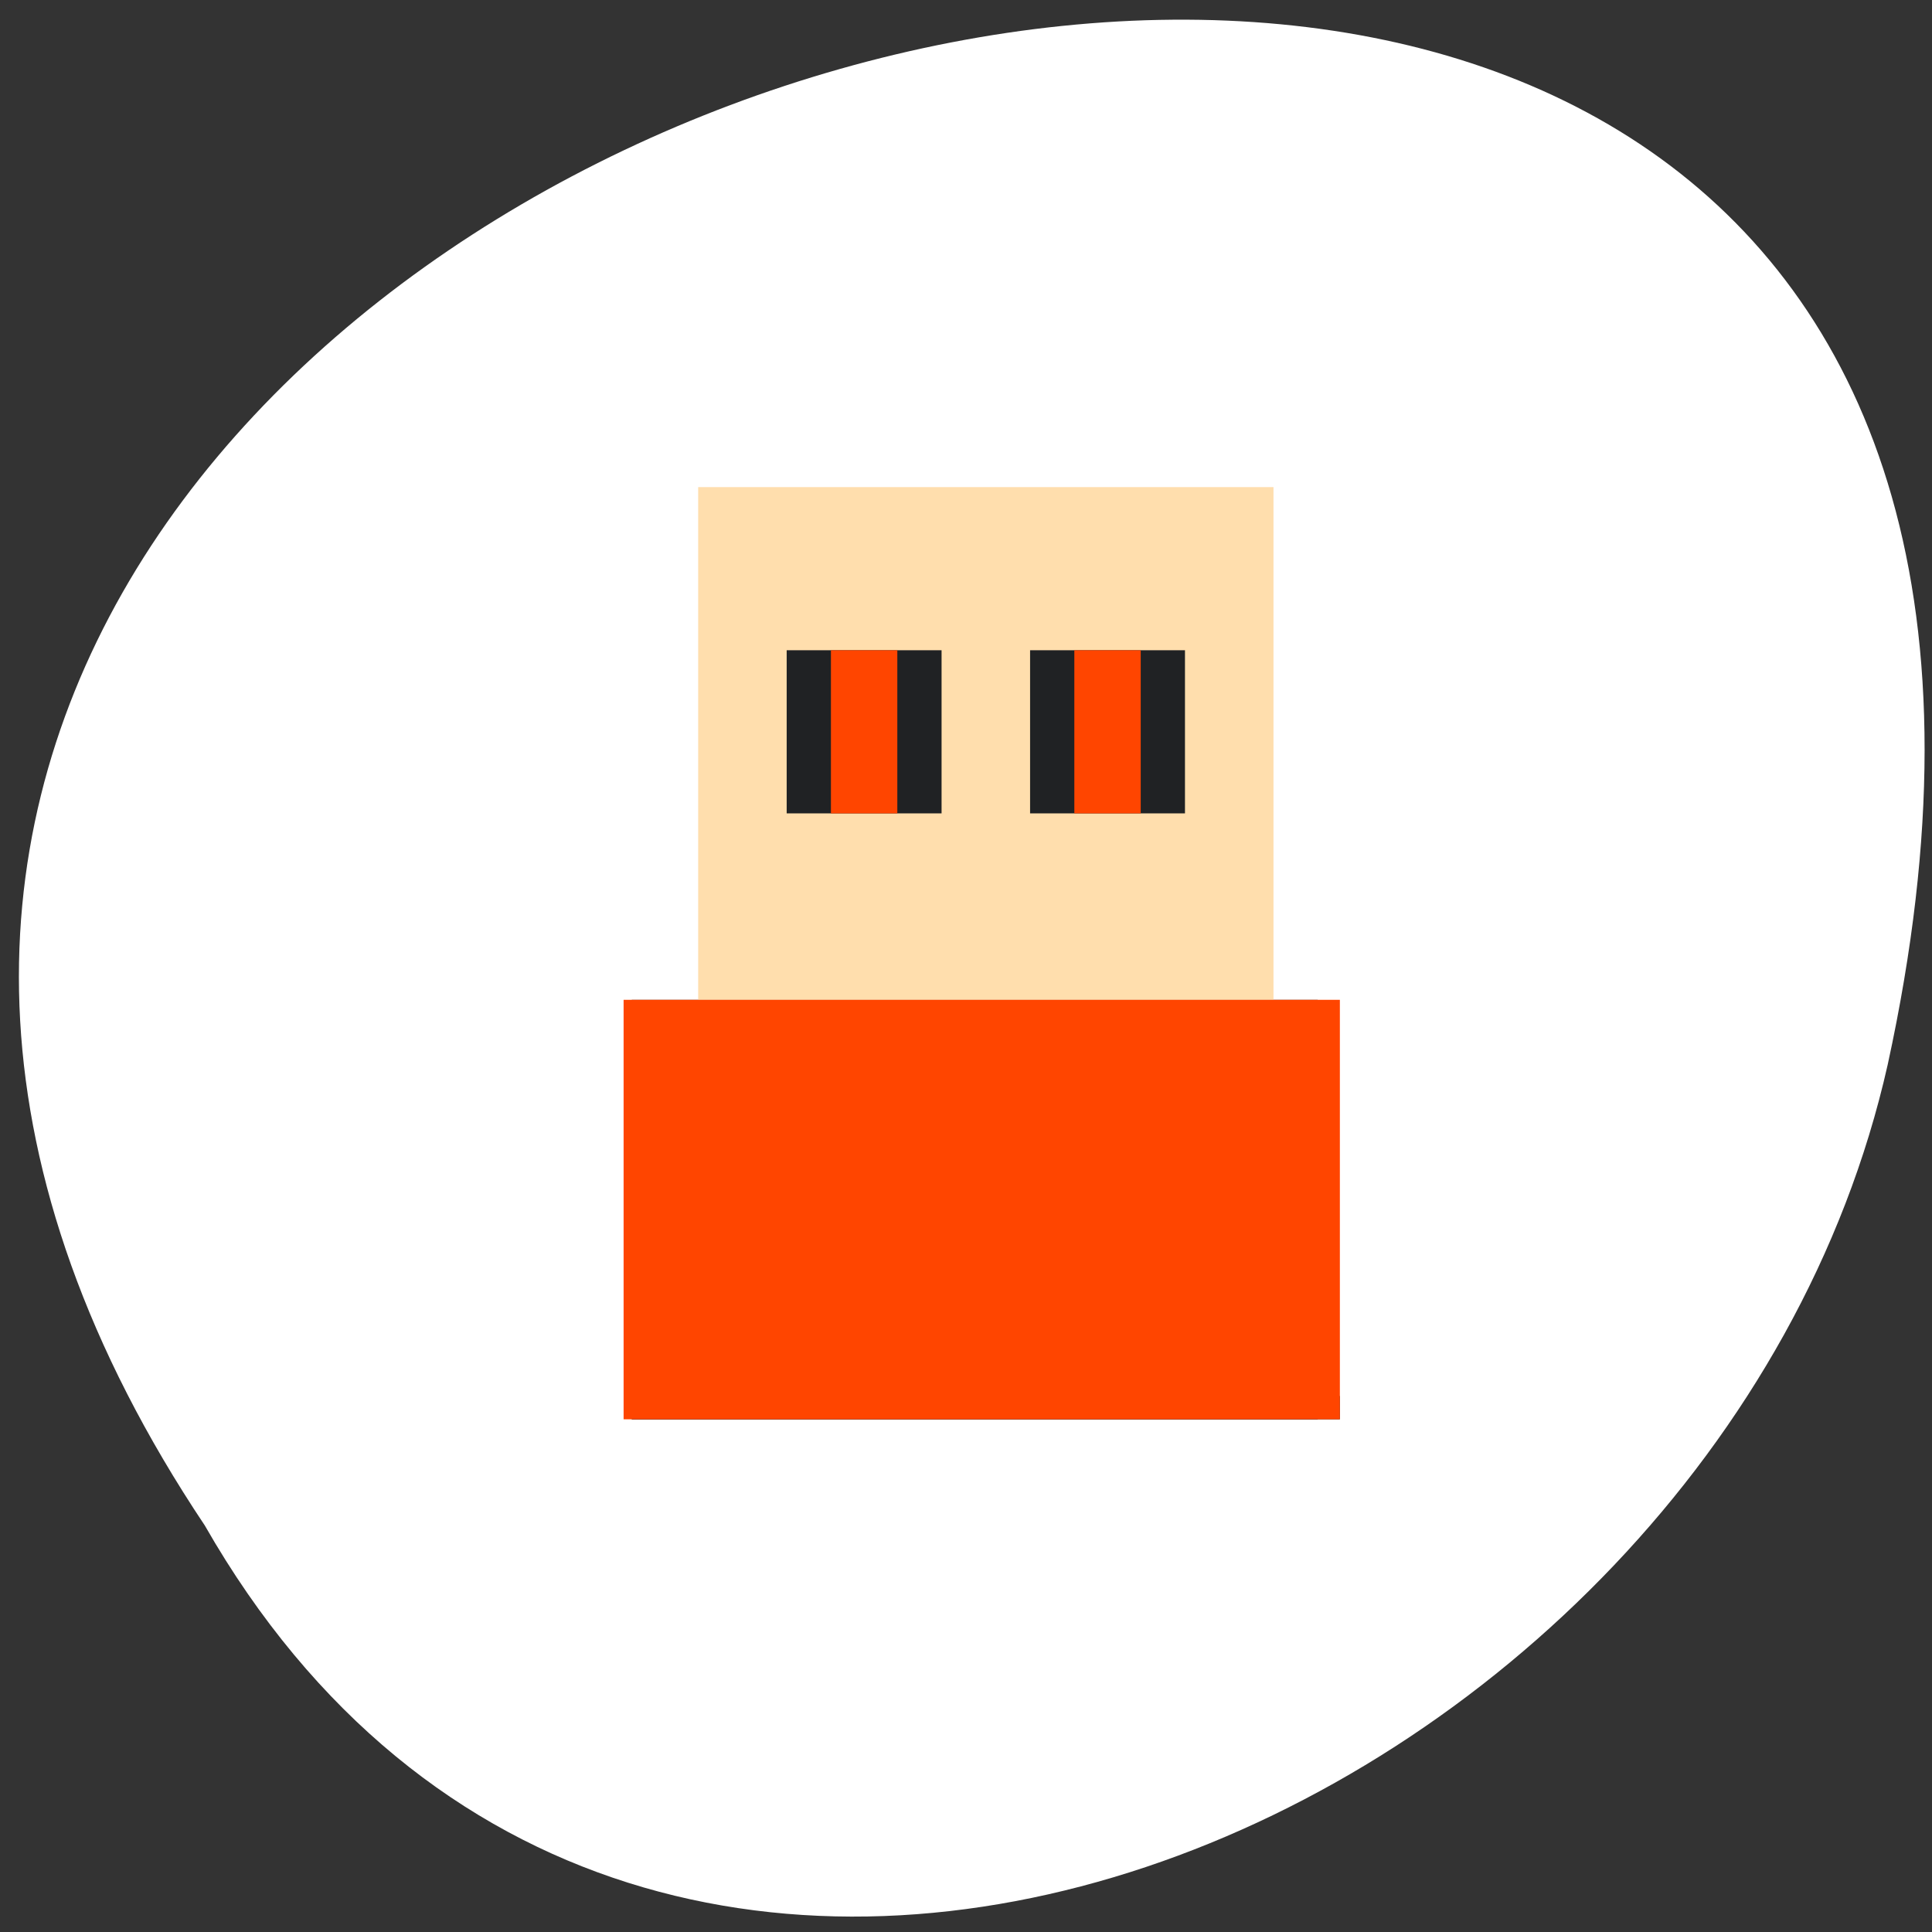 <svg xmlns="http://www.w3.org/2000/svg" viewBox="0 0 256 256"><rect x="0" y="0" width="256" height="256" fill="#333333" stroke="none"/><defs><clipPath><path transform="matrix(15.333 0 0 11.5 415 -125.5)" d="m -24 13 c 0 1.105 -0.672 2 -1.5 2 -0.828 0 -1.5 -0.895 -1.5 -2 0 -1.105 0.672 -2 1.5 -2 0.828 0 1.5 0.895 1.5 2 z"/></clipPath><linearGradient gradientTransform="matrix(1.125 0 0 1 -51.07 0)" gradientUnits="userSpaceOnUse" y2="515.8" x2="0" y1="543.8" id="0"><stop style="stop-color:#1d1e1e"/><stop offset="1" style="stop-color:#5f656c"/></linearGradient></defs><path d="m 27.14 202.14 c -126.21 -188.96 276.27 -305.35 222.99 -61.07 -22.706 100.95 -165.11 162.22 -222.99 61.07 z" style="fill:#fff;color:#000"/><g transform="matrix(2.932 0 0 3.088 -1067.3 -1491.19)"><path d="m 392.57 525.8 h 31 v 18 h -31 z" style="fill:url(#0)"/><path d="m 392.57 542.8 h 32 v 1 h -32 z" style="fill:#202224"/><path d="m 395.57 503.8 h 26 v 22 h -26 z" style="fill:#ffdead"/><g style="fill:#202224"><path d="m 399.57 510.8 h 7 v 7 h -7 z"/><path d="m 410.57 510.8 h 7 v 7 h -7 z"/></g><g style="fill:#ff4500"><path d="m 401.57 510.8 h 3 v 7 h -3 z"/><path d="m 412.57 510.8 h 3 v 7 h -3 z"/><path d="m 392.2 525.8 h 32.37 v 18 h -32.37 z"/></g></g></svg>